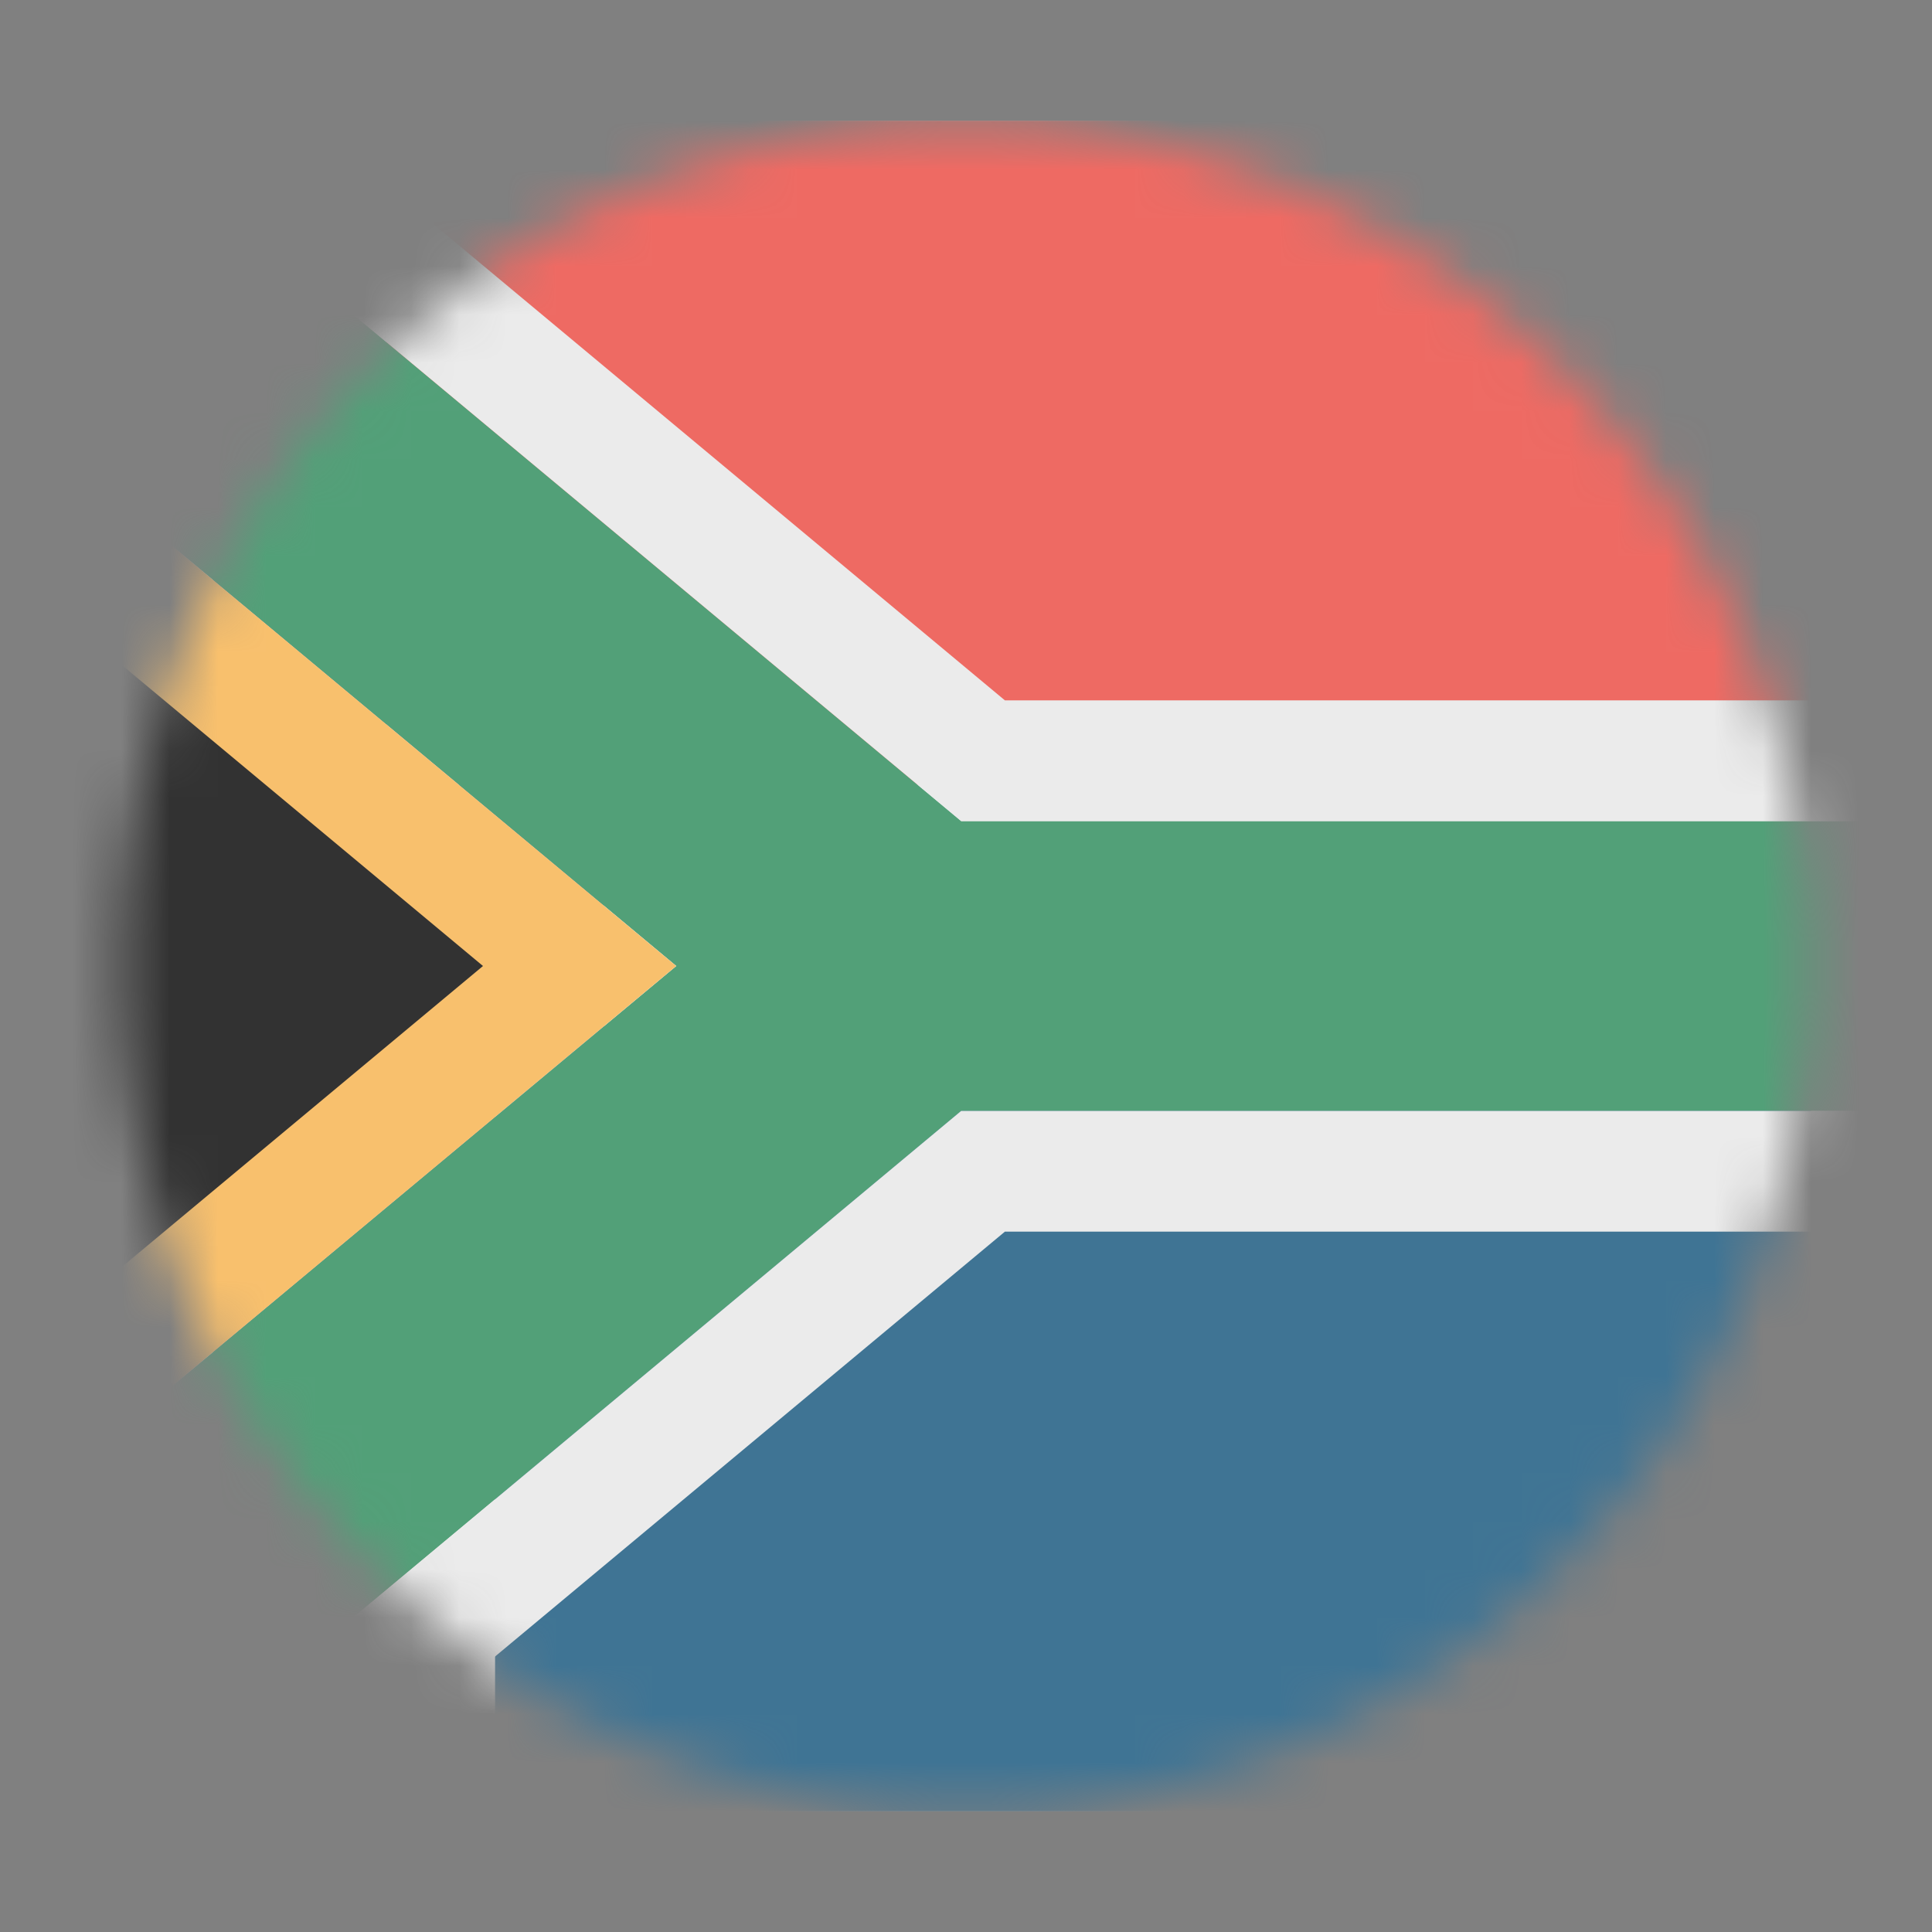 <svg width="40" height="40" viewBox="0 0 40 40" fill="none" xmlns="http://www.w3.org/2000/svg">
<rect x="0" y="0" width="40" height="40" fill="#808080" stroke="none"/>
<mask id="mask0" mask-type="alpha" maskUnits="userSpaceOnUse" x="2" y="2" width="36" height="36">
<circle cx="20" cy="20" r="17.5" fill="white"/>
</mask>
<g mask="url(#mask0)">
<path d="M-1.875 2.5H41.875V37.5H-1.875V2.5Z" fill="#EBEBEB"/>
<rect x="-3.5" y="12" width="16" height="16" fill="#323232"/>
<rect x="8" y="2.5" width="29.5" height="13.75" fill="#EE6A63"/>
<rect x="10.25" y="21.25" width="27.25" height="16.25" fill="#3F7494"/>
<path fill-rule="evenodd" clip-rule="evenodd" d="M-16 -5H-6.5L19.9 17H46V23H19.9L-6.5 45H-16L14 20L-16 -5Z" fill="#52A078"/>
<path fill-rule="evenodd" clip-rule="evenodd" d="M-5.595 -7.5L20.805 14.5H48.5V25.5H20.805L-5.595 47.5H-22.905L10.095 20L-22.905 -7.5H-5.595ZM14 20L-16 45H-6.5L19.9 23H46V17H19.9L-6.5 -5H-16L14 20Z" fill="#EBEBEB"/>
<path fill-rule="evenodd" clip-rule="evenodd" d="M-20 -5H-16L14 20L-16 45H-20L10 20L-20 -5Z" fill="#F8C06D"/>
</g>
</svg>
